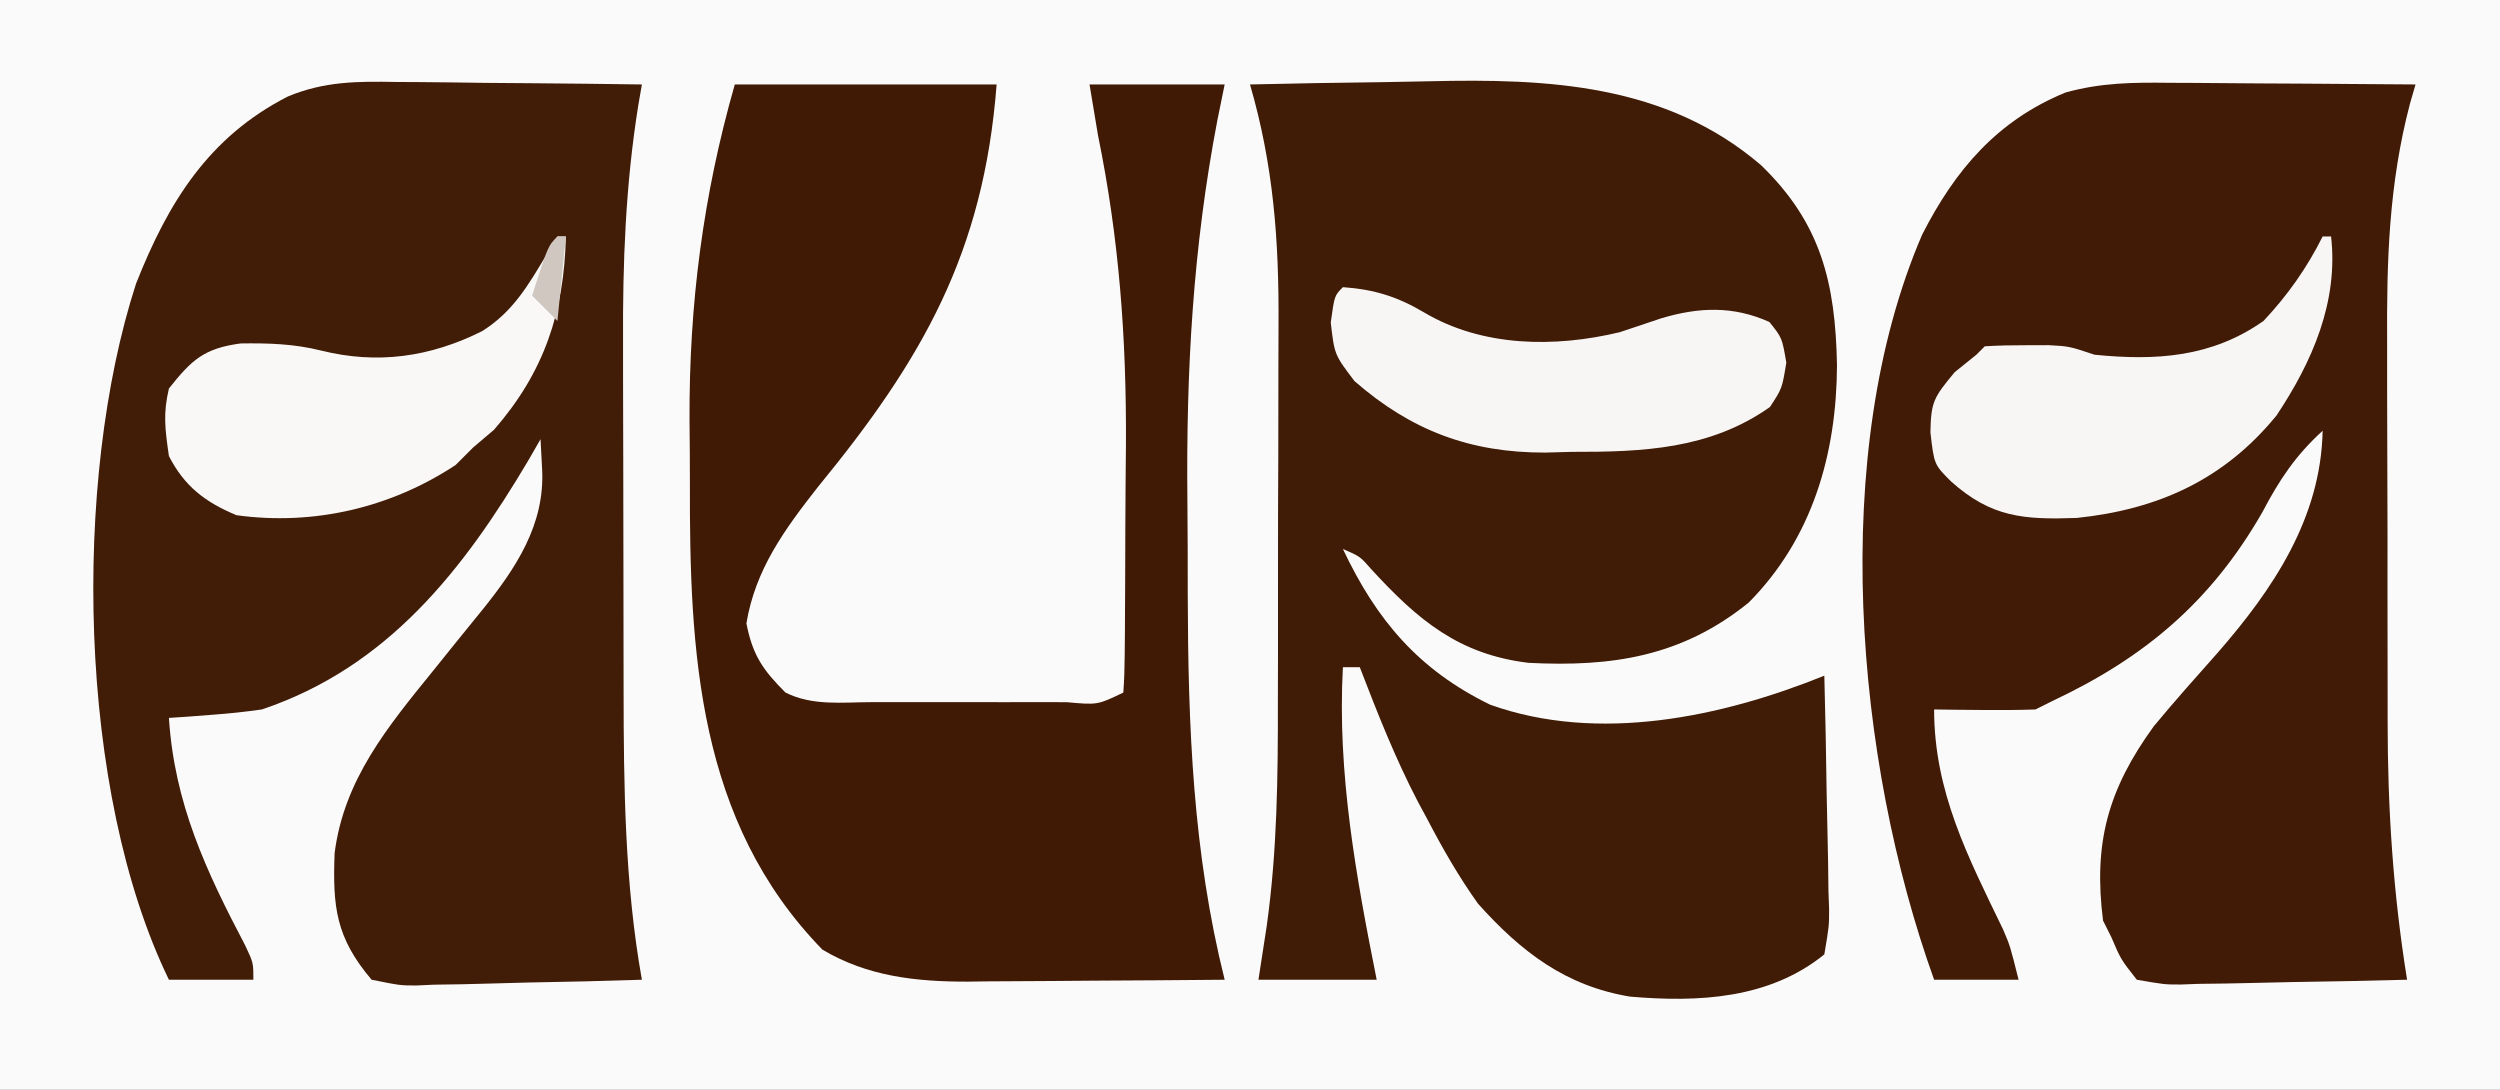 <?xml version="1.0" encoding="UTF-8"?>
<svg version="1.1" xmlns="http://www.w3.org/2000/svg" width="296" height="129">
<rect width="100%" height="100%" fill="#808080" stroke="none"/>
<path d="M0 0 C97.68 0 195.36 0 296 0 C296 42.57 296 85.14 296 129 C198.32 129 100.64 129 0 129 C0 86.43 0 43.86 0 0 Z " fill="#FBFAFA" transform="translate(0,0)"/>
<path d="M0 0 C5.279 -0.125 10.558 -0.215 15.839 -0.275 C17.628 -0.3 19.417 -0.333 21.206 -0.377 C35.259 -0.712 49.235 -0.082 60.492 9.543 C67.62 16.43 69.313 23.486 69.5 33.25 C69.451 43.734 66.6 53.726 59.047 61.344 C51.136 67.745 42.855 68.988 32.969 68.48 C24.722 67.482 19.897 63.42 14.41 57.453 C13.042 55.883 13.042 55.883 11 55 C14.971 63.419 19.969 69.318 28.438 73.438 C41.234 78.012 55.833 74.917 68 70 C68.124 74.645 68.214 79.288 68.275 83.934 C68.3 85.515 68.334 87.095 68.377 88.675 C68.438 90.946 68.466 93.216 68.488 95.488 C68.514 96.195 68.54 96.901 68.566 97.629 C68.568 99.63 68.568 99.63 68 103 C61.478 108.293 53.055 108.694 45 108 C37.359 106.739 32.103 102.69 27 97 C24.716 93.797 22.816 90.486 21 87 C20.633 86.319 20.265 85.639 19.887 84.938 C17.198 79.789 15.086 74.416 13 69 C12.34 69 11.68 69 11 69 C10.315 81.482 12.56 93.799 15 106 C10.38 106 5.76 106 1 106 C1.324 103.898 1.648 101.795 1.981 99.629 C3.228 90.728 3.31 81.903 3.301 72.93 C3.305 71.233 3.309 69.537 3.314 67.841 C3.321 64.313 3.321 60.785 3.316 57.257 C3.31 52.772 3.327 48.286 3.35 43.8 C3.365 40.307 3.366 36.813 3.363 33.32 C3.363 31.667 3.368 30.014 3.378 28.361 C3.432 18.435 2.786 9.602 0 0 Z " fill="#401B05" transform="translate(148,10)"/>
<path d="M0 0 C0.834 0.004 1.667 0.008 2.526 0.013 C5.165 0.03 7.803 0.067 10.441 0.105 C12.24 0.121 14.039 0.134 15.838 0.146 C20.227 0.179 24.615 0.231 29.004 0.293 C28.862 1.111 28.721 1.928 28.575 2.771 C27.067 12.209 26.724 21.385 26.773 30.918 C26.775 32.479 26.775 34.039 26.775 35.6 C26.776 38.847 26.785 42.095 26.798 45.342 C26.815 49.463 26.819 53.584 26.818 57.706 C26.818 60.921 26.824 64.137 26.831 67.353 C26.834 68.871 26.836 70.389 26.837 71.907 C26.849 83.416 26.973 94.932 29.004 106.293 C24.52 106.442 20.037 106.55 15.552 106.623 C14.027 106.653 12.502 106.694 10.978 106.746 C8.783 106.819 6.59 106.852 4.395 106.879 C3.376 106.925 3.376 106.925 2.336 106.973 C0.396 106.974 0.396 106.974 -2.996 106.293 C-7.237 101.306 -7.614 97.648 -7.379 91.32 C-6.274 82.584 -1.08 76.329 4.302 69.692 C5.272 68.492 6.24 67.29 7.205 66.085 C8.173 64.877 9.149 63.675 10.133 62.48 C14.072 57.575 17.537 52.42 17.191 45.855 C17.13 44.68 17.068 43.504 17.004 42.293 C16.531 43.115 16.058 43.938 15.57 44.785 C7.878 57.771 -1.1 69.289 -15.996 74.293 C-17.925 74.569 -19.865 74.777 -21.809 74.918 C-23.272 75.03 -23.272 75.03 -24.766 75.145 C-25.502 75.194 -26.238 75.243 -26.996 75.293 C-26.343 85.417 -22.625 93.362 -17.949 102.262 C-16.996 104.293 -16.996 104.293 -16.996 106.293 C-20.296 106.293 -23.596 106.293 -26.996 106.293 C-37.829 84.008 -38.462 47.239 -30.891 23.883 C-27.092 14.263 -22.31 6.522 -12.929 1.724 C-8.607 -0.087 -4.631 -0.09 0 0 Z " fill="#411C06" transform="translate(46.996,9.707)"/>
<path d="M0 0 C1.252 0.004 1.252 0.004 2.53 0.009 C5.179 0.02 7.828 0.045 10.477 0.07 C12.28 0.08 14.083 0.089 15.887 0.098 C20.292 0.12 24.697 0.154 29.102 0.195 C28.889 0.927 28.677 1.659 28.458 2.413 C25.921 12.055 25.677 21.089 25.738 31 C25.739 32.694 25.738 34.389 25.737 36.083 C25.737 39.614 25.747 43.146 25.765 46.677 C25.788 51.161 25.789 55.644 25.782 60.127 C25.778 63.621 25.785 67.114 25.795 70.608 C25.799 72.259 25.8 73.91 25.798 75.561 C25.797 85.951 26.445 95.928 28.102 106.195 C23.599 106.314 19.098 106.41 14.594 106.47 C13.063 106.495 11.531 106.529 10 106.573 C7.798 106.633 5.597 106.662 3.395 106.684 C2.71 106.709 2.026 106.735 1.32 106.762 C-0.62 106.763 -0.62 106.763 -3.898 106.195 C-5.792 103.79 -5.792 103.79 -6.898 101.195 C-7.393 100.205 -7.393 100.205 -7.898 99.195 C-9.065 89.993 -7.303 83.655 -1.898 76.195 C0.537 73.248 3.081 70.398 5.621 67.541 C12.233 59.976 17.899 51.537 18.102 41.195 C14.893 44.126 12.99 46.986 10.977 50.82 C4.909 61.406 -2.931 68.035 -13.898 73.195 C-14.888 73.69 -14.888 73.69 -15.898 74.195 C-17.939 74.266 -19.982 74.28 -22.023 74.258 C-23.119 74.249 -24.215 74.24 -25.344 74.23 C-26.608 74.213 -26.608 74.213 -27.898 74.195 C-27.898 83.944 -23.889 91.643 -19.73 100.248 C-18.898 102.195 -18.898 102.195 -17.898 106.195 C-21.198 106.195 -24.498 106.195 -27.898 106.195 C-37.244 80.197 -40.444 43.813 -29.312 17.969 C-25.4 10.295 -20.415 4.457 -12.335 1.145 C-8.116 -0.021 -4.351 -0.056 0 0 Z " fill="#411B06" transform="translate(256.898,9.805)"/>
<path d="M0 0 C10.23 0 20.46 0 31 0 C29.466 19.944 22.202 32.57 9.863 47.629 C5.913 52.656 2.422 57.429 1.375 63.812 C2.111 67.566 3.314 69.314 6 72 C9.217 73.608 12.722 73.142 16.254 73.133 C17.07 73.134 17.886 73.135 18.727 73.136 C20.453 73.136 22.178 73.135 23.904 73.13 C26.555 73.125 29.206 73.13 31.857 73.137 C33.531 73.136 35.205 73.135 36.879 73.133 C37.677 73.135 38.475 73.137 39.297 73.139 C42.948 73.47 42.948 73.47 46 72 C46.109 70.592 46.149 69.178 46.161 67.766 C46.171 66.863 46.18 65.96 46.19 65.03 C46.194 64.042 46.199 63.053 46.203 62.035 C46.212 60.503 46.212 60.503 46.22 58.94 C46.23 56.762 46.236 54.584 46.24 52.406 C46.25 49.135 46.281 45.866 46.312 42.596 C46.375 30.052 45.513 18.285 43 6 C42.505 3.03 42.505 3.03 42 0 C47.28 0 52.56 0 58 0 C57.716 1.396 57.431 2.792 57.138 4.23 C54.242 19.334 53.432 33.926 53.588 49.285 C53.625 53.025 53.629 56.764 53.629 60.504 C53.674 75.996 54.226 90.905 58 106 C52.877 106.05 47.754 106.086 42.631 106.11 C40.891 106.12 39.151 106.133 37.412 106.151 C34.899 106.175 32.387 106.187 29.875 106.195 C29.107 106.206 28.339 106.216 27.548 106.227 C21.453 106.228 15.716 105.617 10.375 102.438 C-4.428 87.245 -5.368 67.175 -5.316 47.195 C-5.313 44.7 -5.336 42.207 -5.361 39.713 C-5.415 26.021 -3.764 13.173 0 0 Z " fill="#401A04" transform="translate(87,10)"/>
<path d="M0 0 C0.33 0 0.66 0 1 0 C1.877 7.721 -1.21 14.811 -5.457 21.188 C-11.659 28.78 -19.456 32.316 -29.102 33.324 C-35.405 33.551 -39.246 33.253 -44 29 C-46 27 -46 27 -46.438 23.188 C-46.372 19.562 -46.047 19.057 -43.562 16.062 C-42.717 15.382 -41.871 14.701 -41 14 C-40.67 13.67 -40.34 13.34 -40 13 C-38.377 12.901 -36.751 12.87 -35.125 12.875 C-34.241 12.872 -33.356 12.87 -32.445 12.867 C-30 13 -30 13 -27 14 C-19.704 14.73 -13.131 14.31 -7 10 C-4.149 6.963 -1.862 3.724 0 0 Z " fill="#F7F6F5" transform="translate(275,28)"/>
<path d="M0 0 C0.33 0 0.66 0 1 0 C0.79 8.969 -1.562 16.047 -7.5 22.875 C-8.325 23.576 -9.15 24.277 -10 25 C-10.681 25.681 -11.361 26.361 -12.062 27.062 C-19.743 32.128 -28.879 34.26 -38 33 C-41.703 31.457 -44.156 29.591 -46 26 C-46.455 22.815 -46.71 21.015 -46 18 C-43.294 14.582 -41.825 13.247 -37.516 12.664 C-34.239 12.616 -31.177 12.705 -27.988 13.504 C-21.276 15.179 -15.033 14.267 -8.906 11.203 C-5.256 8.899 -3.486 5.81 -1.312 2.188 C-0.879 1.466 -0.446 0.744 0 0 Z " fill="#F9F8F7" transform="translate(66,28)"/>
<path d="M0 0 C3.723 0.266 6.455 1.121 9.625 3 C16.517 7.084 25.065 7.187 32.793 5.328 C34.437 4.788 36.077 4.239 37.715 3.68 C42.146 2.362 46.205 2.192 50.5 4.125 C52 6 52 6 52.5 8.938 C52 12 52 12 50.562 14.188 C43.473 19.202 35.493 19.521 27.062 19.5 C26.042 19.528 25.022 19.557 23.971 19.586 C15.092 19.609 8.095 16.989 1.375 11.125 C-1 8 -1 8 -1.438 4.188 C-1 1 -1 1 0 0 Z " fill="#F8F6F5" transform="translate(159,34)"/>
<path d="M0 0 C0.33 0 0.66 0 1 0 C0.67 3.3 0.34 6.6 0 10 C-0.99 9.01 -1.98 8.02 -3 7 C-1.125 1.125 -1.125 1.125 0 0 Z " fill="#D0C7C1" transform="translate(66,28)"/>
</svg>
